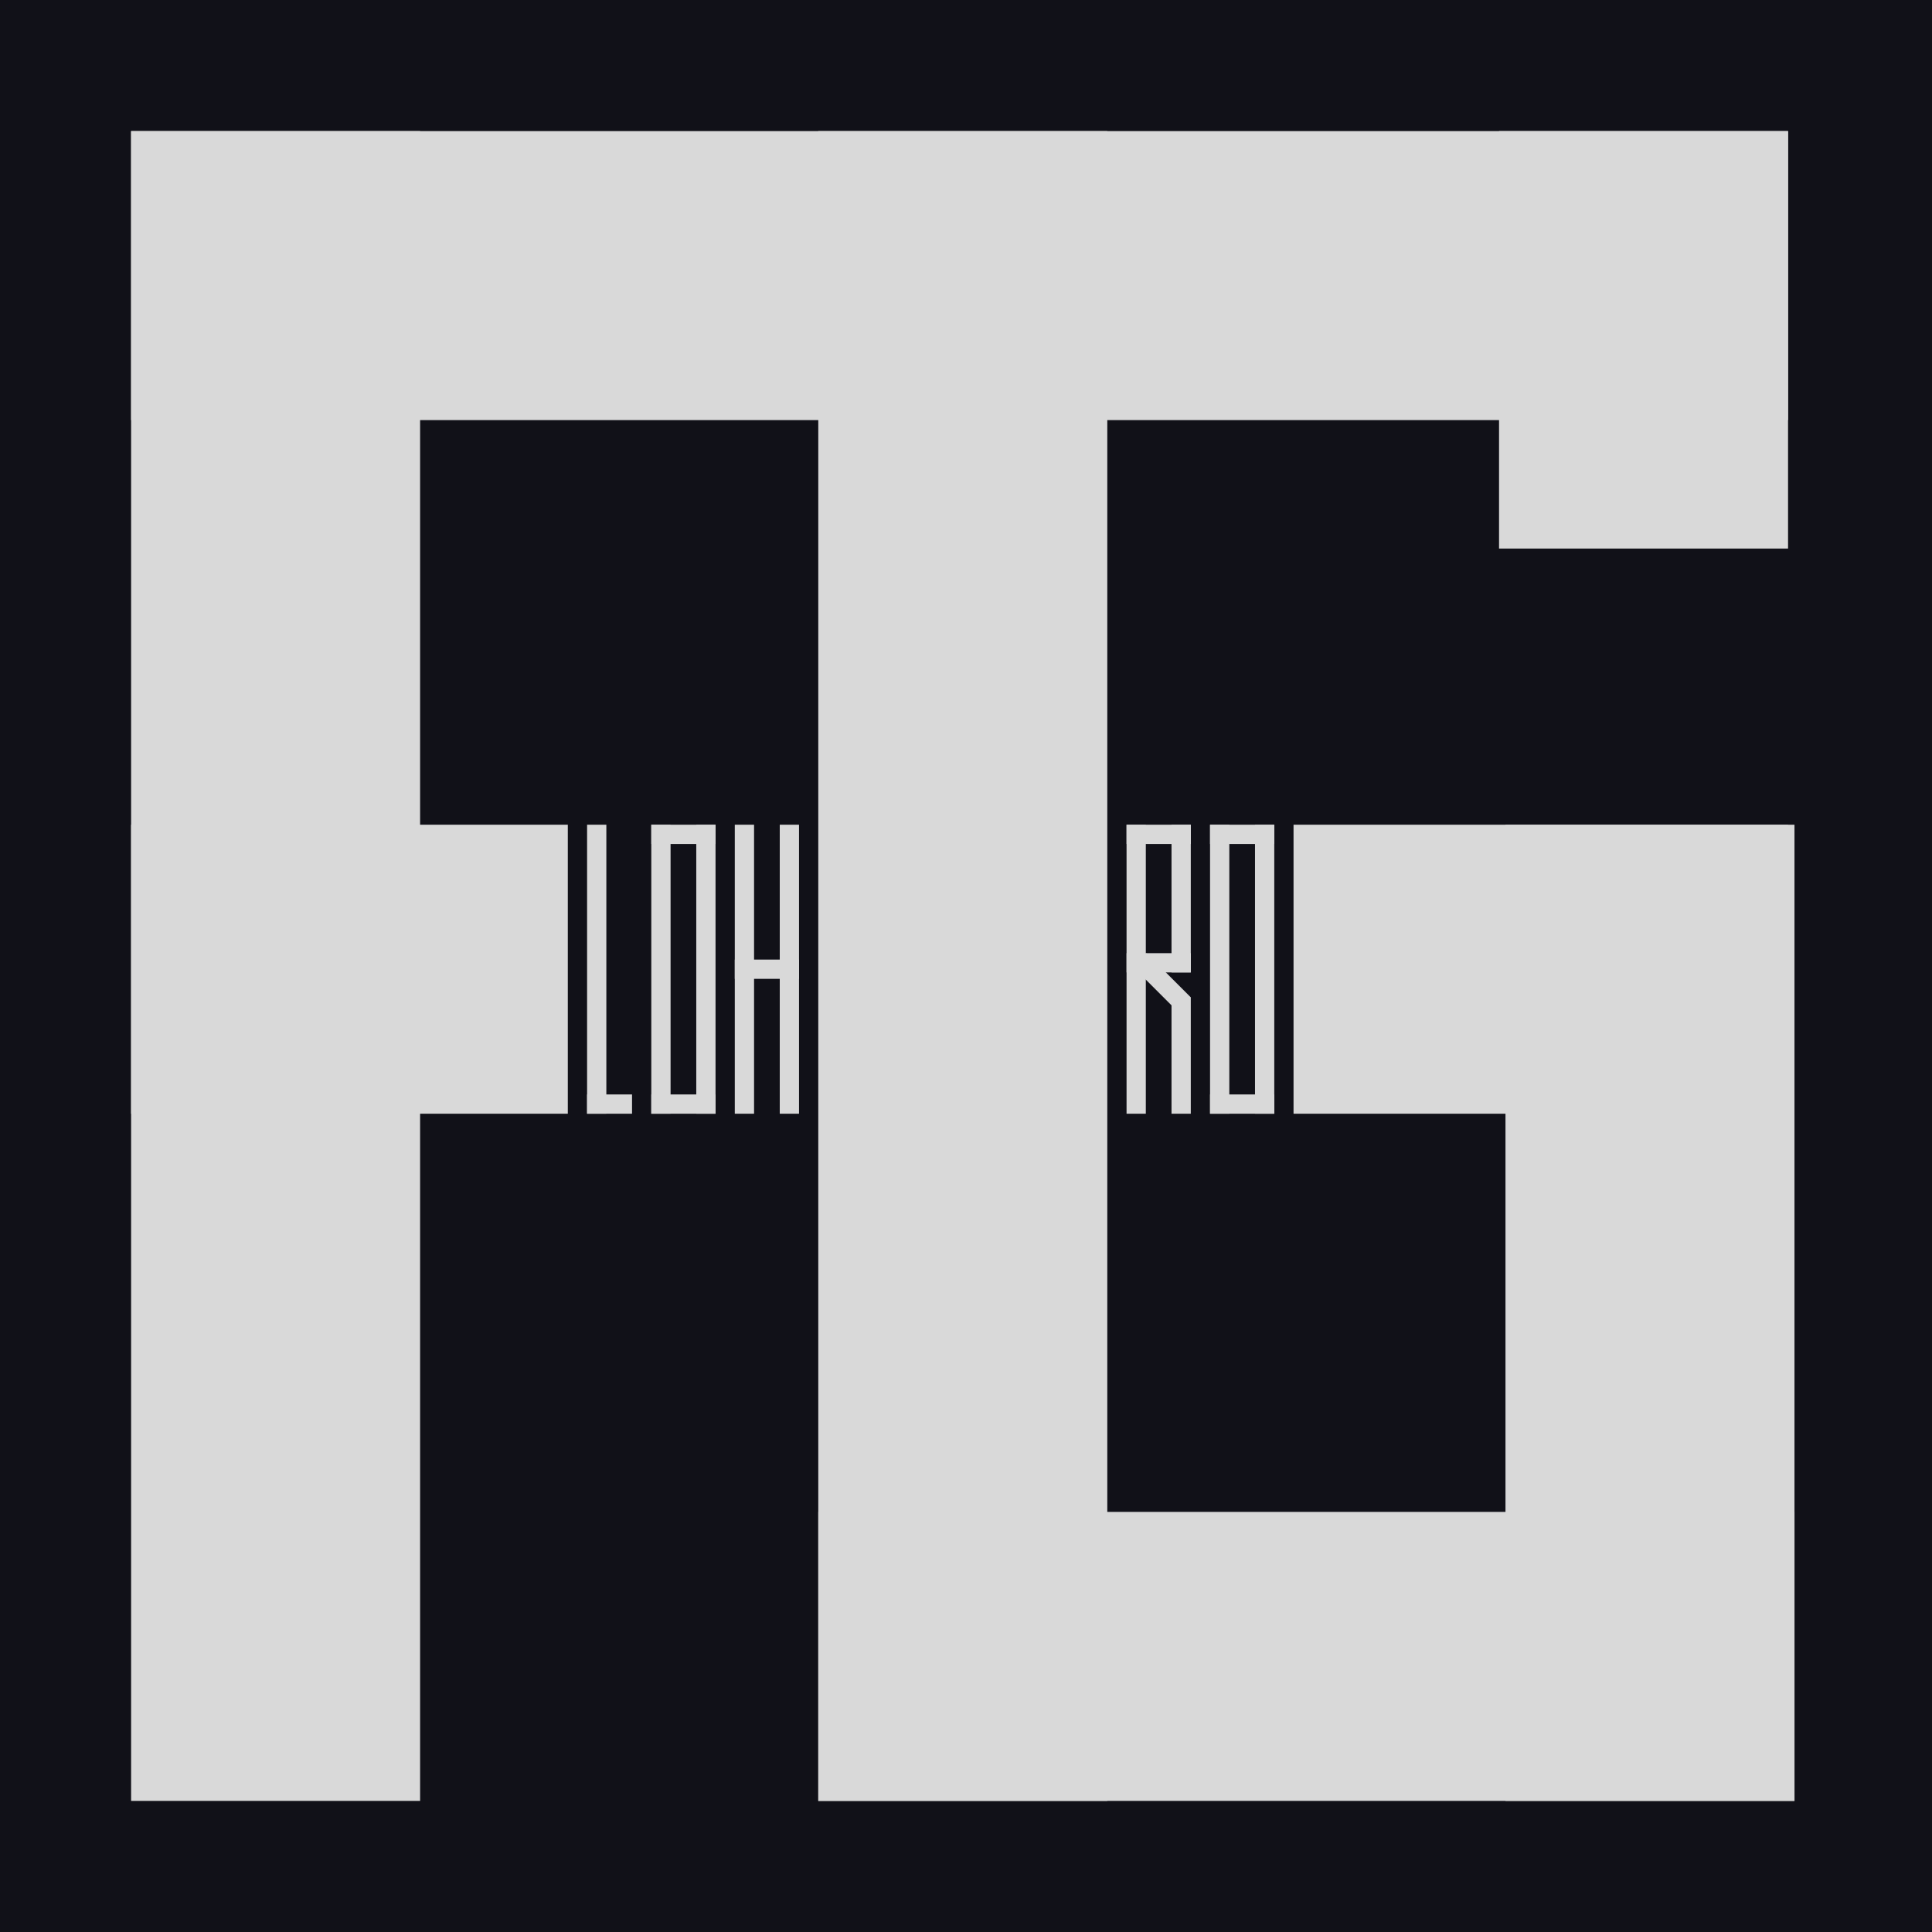 <svg width="280" height="280" viewBox="0 0 280 280" fill="none" xmlns="http://www.w3.org/2000/svg">
<rect x="0" y="0" width="280" height="280" fill="#808080" stroke="none"/>
<g clip-path="url(#clip0_4_7)">
<rect width="280" height="280" fill="white"/>
<path d="M0 0H280V280H0V0Z" fill="#111118"/>
<rect x="19" y="19" width="41.885" height="242" fill="#D9D9D9"/>
<rect x="118.592" y="19" width="41.885" height="242" fill="#D9D9D9"/>
<rect x="19" y="60.885" width="41.885" height="240.138" transform="rotate(-90 19 60.885)" fill="#D9D9D9"/>
<rect x="118.592" y="261" width="41.885" height="141.477" transform="rotate(-90 118.592 261)" fill="#D9D9D9"/>
<rect x="218.185" y="119.523" width="41.885" height="141.477" fill="#D9D9D9"/>
<rect x="259.138" y="79.5" width="41.885" height="60.5" transform="rotate(-180 259.138 79.5)" fill="#D9D9D9"/>
<rect x="19" y="161.408" width="41.885" height="63.292" transform="rotate(-90 19 161.408)" fill="#D9D9D9"/>
<path d="M187.469 161.408V119.523H259.138V161.408H187.469Z" fill="#D9D9D9"/>
<rect x="85.085" y="119.523" width="2.792" height="41.885" fill="#D9D9D9"/>
<rect x="85.085" y="161.408" width="2.792" height="6.515" transform="rotate(-90 85.085 161.408)" fill="#D9D9D9"/>
<rect x="94.392" y="119.523" width="2.792" height="41.885" fill="#D9D9D9"/>
<rect x="94.392" y="161.408" width="2.792" height="9.308" transform="rotate(-90 94.392 161.408)" fill="#D9D9D9"/>
<rect x="103.7" y="161.408" width="2.792" height="41.885" transform="rotate(-180 103.7 161.408)" fill="#D9D9D9"/>
<rect x="103.7" y="119.523" width="2.792" height="9.308" transform="rotate(90 103.7 119.523)" fill="#D9D9D9"/>
<rect x="175.369" y="119.523" width="2.792" height="41.885" fill="#D9D9D9"/>
<rect x="175.369" y="161.408" width="2.792" height="9.308" transform="rotate(-90 175.369 161.408)" fill="#D9D9D9"/>
<rect x="184.677" y="161.408" width="2.792" height="41.885" transform="rotate(-180 184.677 161.408)" fill="#D9D9D9"/>
<rect x="184.677" y="119.523" width="2.792" height="9.308" transform="rotate(90 184.677 119.523)" fill="#D9D9D9"/>
<rect x="163.269" y="119.523" width="2.792" height="41.885" fill="#D9D9D9"/>
<rect x="163.269" y="140.931" width="2.792" height="9.308" transform="rotate(-90 163.269 140.931)" fill="#D9D9D9"/>
<rect x="172.577" y="140.931" width="2.792" height="21.408" transform="rotate(-180 172.577 140.931)" fill="#D9D9D9"/>
<rect x="172.577" y="161.408" width="2.792" height="16.856" transform="rotate(-180 172.577 161.408)" fill="#D9D9D9"/>
<rect x="164.2" y="140.113" width="2.792" height="9.056" transform="rotate(-45 164.2 140.113)" fill="#D9D9D9"/>
<rect x="172.577" y="119.523" width="2.792" height="9.308" transform="rotate(90 172.577 119.523)" fill="#D9D9D9"/>
<rect x="106.492" y="119.523" width="2.792" height="41.885" fill="#D9D9D9"/>
<rect x="113.008" y="119.523" width="2.792" height="41.885" fill="#D9D9D9"/>
<rect x="106.492" y="141.862" width="2.792" height="9.308" transform="rotate(-90 106.492 141.862)" fill="#D9D9D9"/>
</g>
<defs>
<clipPath id="clip0_4_7">
<rect width="280" height="280" fill="white"/>
</clipPath>
</defs>
</svg>
